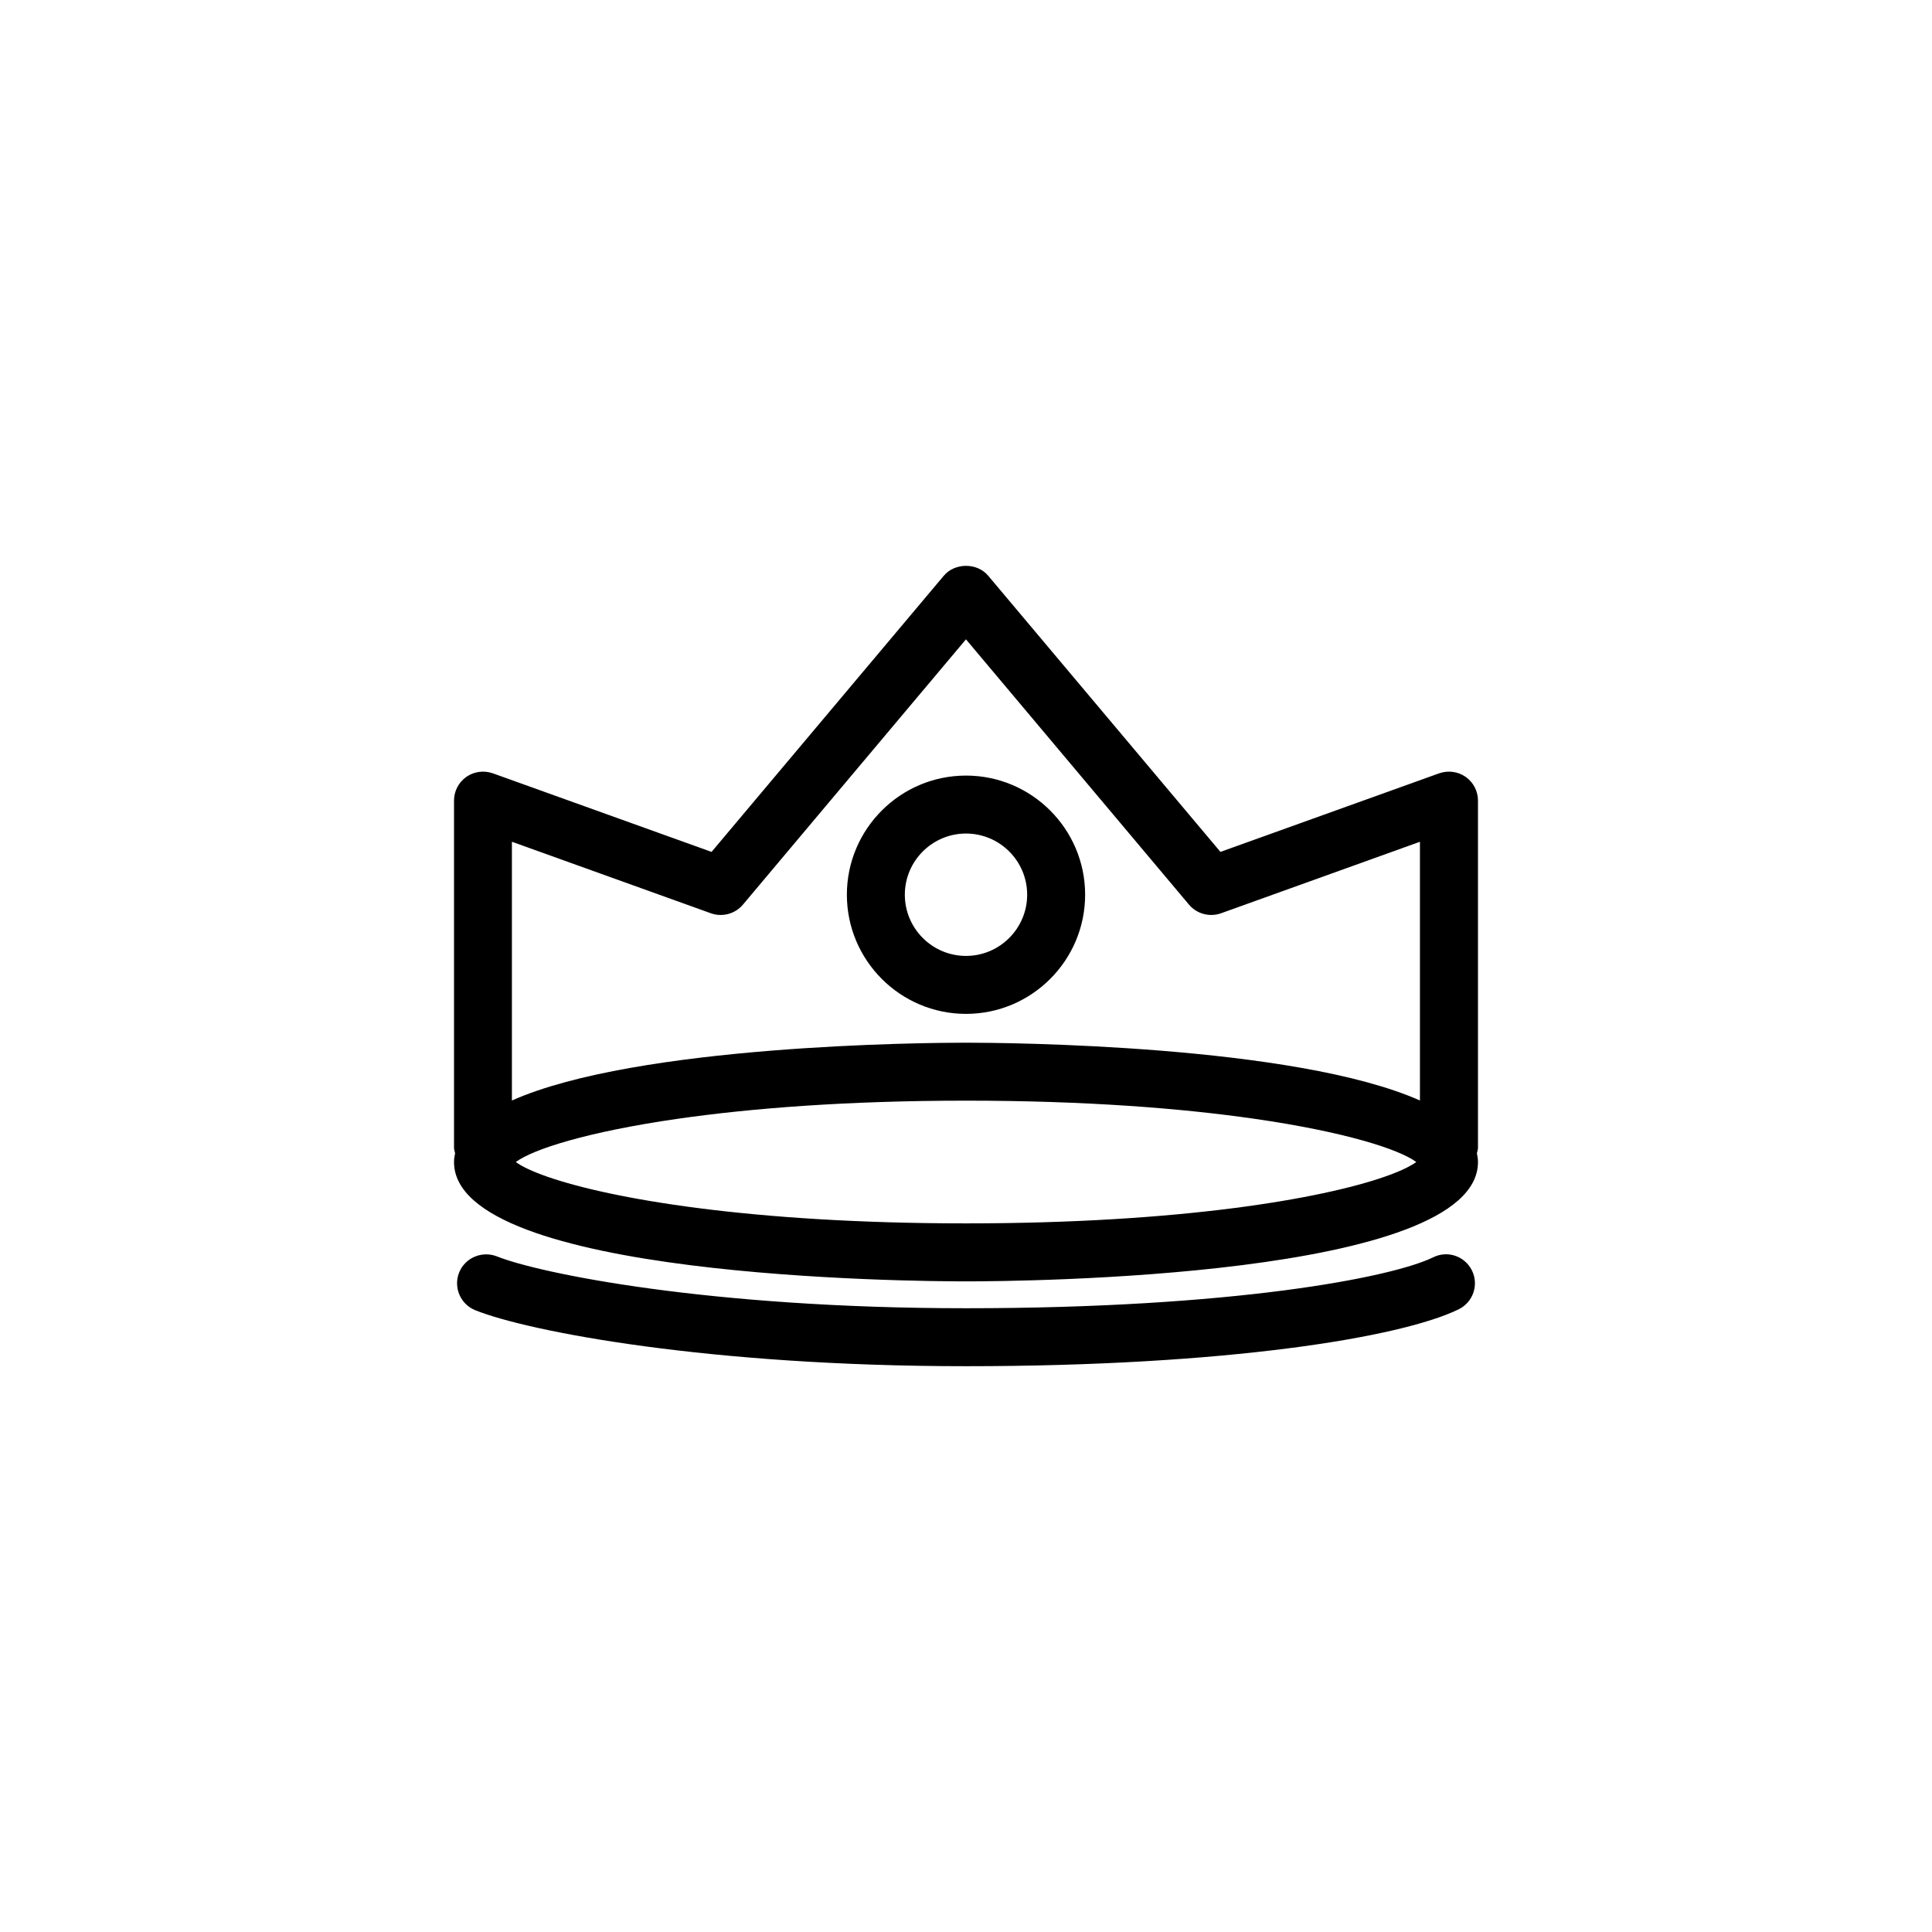 <?xml version="1.0" encoding="utf-8"?>
<!-- Generator: Adobe Illustrator 16.0.0, SVG Export Plug-In . SVG Version: 6.00 Build 0)  -->
<!DOCTYPE svg PUBLIC "-//W3C//DTD SVG 1.1//EN" "http://www.w3.org/Graphics/SVG/1.1/DTD/svg11.dtd">
<svg version="1.1" id="Layer_1" xmlns="http://www.w3.org/2000/svg" xmlns:xlink="http://www.w3.org/1999/xlink" x="0px" y="0px"
	 width="50px" height="50px" viewBox="34.5 314.5 50 50" enable-background="new 34.5 314.5 50 50" xml:space="preserve">
<path d="M62.583,337.655c0-1.7-1.383-3.083-3.083-3.083s-3.083,1.383-3.083,3.083s1.383,3.084,3.083,3.084
	S62.583,339.355,62.583,337.655z M57.917,337.655c0-0.873,0.71-1.583,1.583-1.583s1.583,0.71,1.583,1.583s-0.71,1.584-1.583,1.584
	S57.917,338.528,57.917,337.655z M72.75,335.219c0-0.244-0.119-0.473-0.318-0.613c-0.199-0.14-0.453-0.173-0.686-0.093l-5.661,2.034
	l-6.011-7.148c-0.285-0.34-0.863-0.34-1.148,0l-6.011,7.148l-5.661-2.034c-0.23-0.08-0.486-0.047-0.686,0.093
	c-0.199,0.141-0.318,0.369-0.318,0.613v8.986c0,0.05,0.02,0.094,0.028,0.141c-0.016,0.074-0.028,0.149-0.028,0.228
	c0,3.001,11.894,3.088,13.25,3.088s13.25-0.087,13.25-3.088c0-0.078-0.013-0.153-0.028-0.228c0.009-0.047,0.028-0.091,0.028-0.141
	V335.219z M70.331,344.955c-1.622,0.564-5.25,1.206-10.831,1.206c-5.58,0-9.208-0.642-10.83-1.206
	c-0.388-0.135-0.664-0.266-0.821-0.382c0.45-0.333,1.854-0.782,4.183-1.118c1.886-0.271,4.375-0.47,7.469-0.47
	s5.584,0.198,7.469,0.47c2.329,0.336,3.732,0.785,4.183,1.118C70.994,344.689,70.719,344.82,70.331,344.955z M47.75,336.285
	l5.149,1.851c0.294,0.104,0.625,0.017,0.828-0.224l5.772-6.866l5.772,6.866c0.202,0.24,0.533,0.328,0.828,0.224l5.149-1.851v6.696
	c-3.241-1.442-10.693-1.496-11.75-1.496s-8.509,0.054-11.75,1.496V336.285z M72.595,347.382c0.182,0.372,0.027,0.821-0.345,1.003
	c-1.5,0.732-6.024,1.472-12.75,1.472c-6.627,0-11.308-0.89-12.701-1.449c-0.384-0.155-0.57-0.592-0.416-0.977
	c0.155-0.384,0.594-0.565,0.977-0.416c1.088,0.438,5.486,1.342,12.141,1.342c6.889,0,11.006-0.789,12.092-1.319
	C71.966,346.854,72.413,347.01,72.595,347.382z"/>
</svg>
